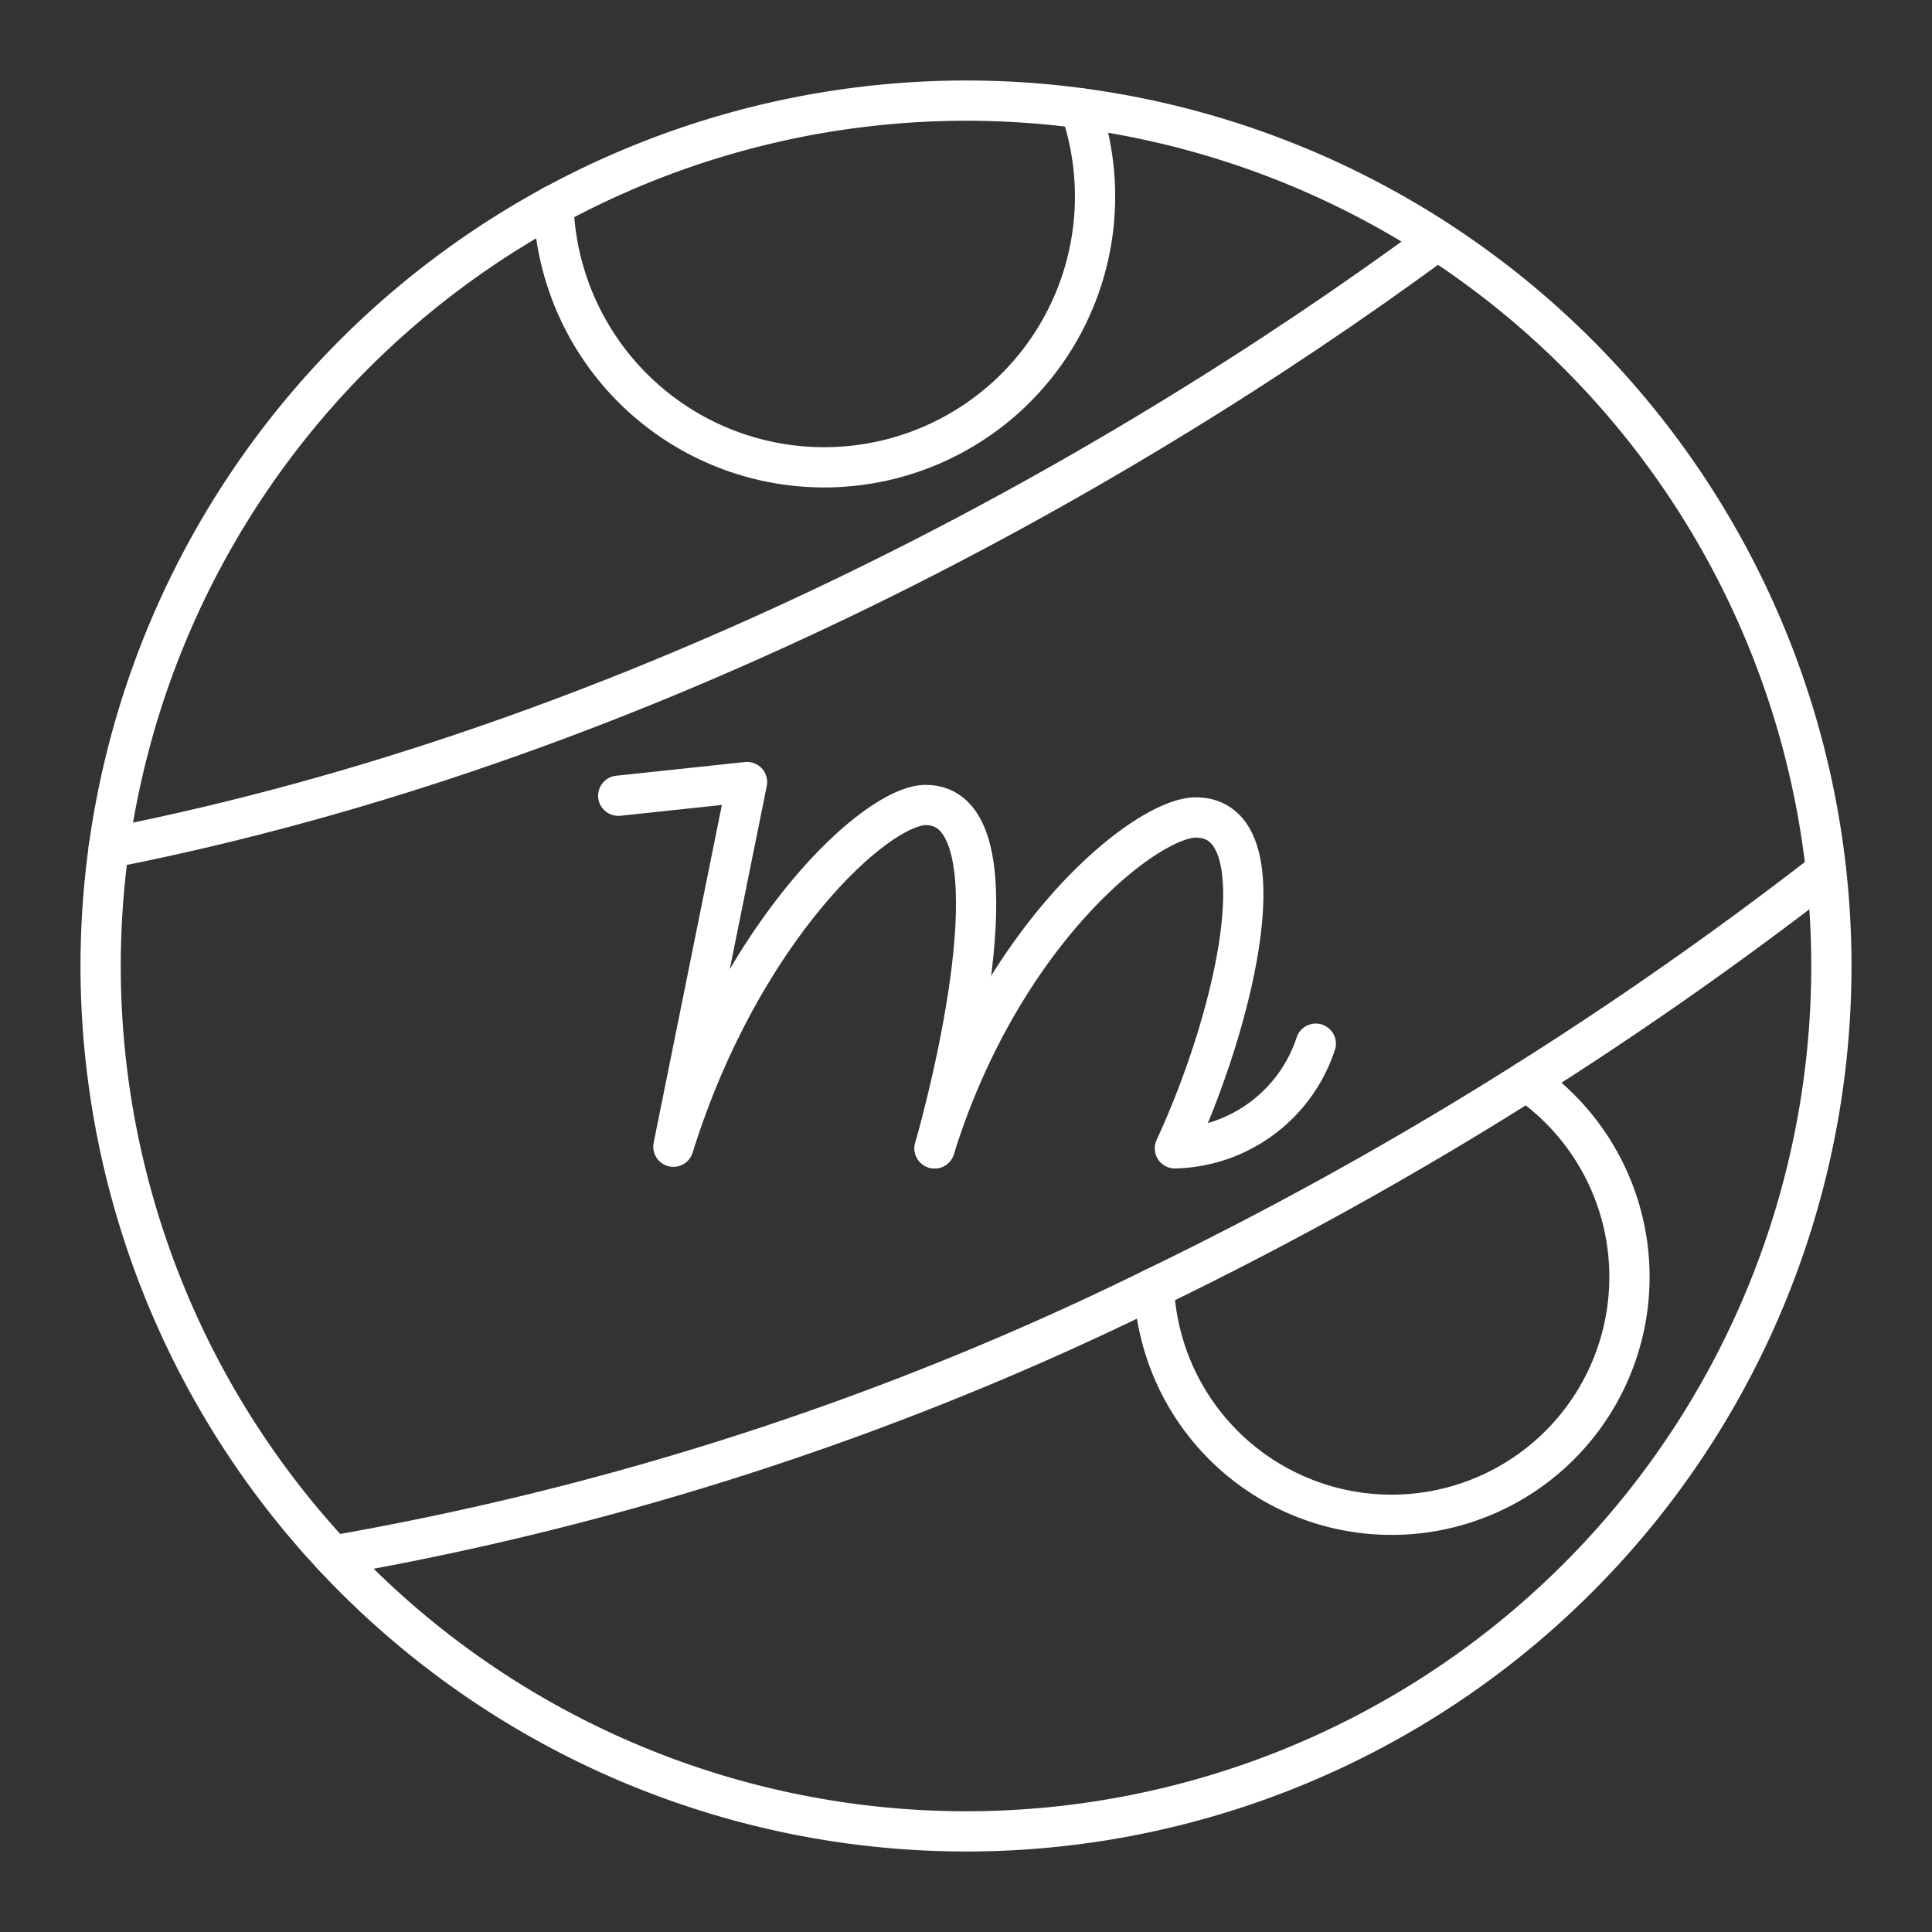 <svg viewBox="0 0 48 48" xmlns="http://www.w3.org/2000/svg">
 <rect x="0" y="0" width="48" height="48" fill="#333333" stroke="none"/>
 <defs>
  <style>.a{fill:none;stroke:#fff;stroke-linecap:round;stroke-linejoin:round;}</style>
 </defs>
 <path class="a" d="M24,2.5A21.51,21.51,0,0,0,2.5,24h0A21.51,21.51,0,0,0,24,45.5h0a21.5,21.5,0,0,0,0-43Z"/>
 <path class="a" d="m2.7 21.07c12.88-2.53 24.72-9 33-15.09"/>
 <path class="a" d="M8.27,38.65A75.32,75.32,0,0,0,28.67,32a94.07,94.07,0,0,0,16.7-10.36"/>
 <path class="a" d="m13.75 5.1a6.73 6.73 0 1 0 13.09-2.41"/>
 <path class="a" d="m28.67 32a5.91 5.91 0 1 0 9.26-5.14"/>
 <path class="a" d="M23.22,28.53C24.13,25.25,25.09,20,23,20c-1.23,0-4.59,3.1-6.27,8.49l1.83-9.06-3.2.34"/>
 <path class="a" d="M23.22,28.53c1.68-5.39,5.27-8.22,6.49-8.22,2.14,0,1,4.94-.52,8.22a3.78,3.78,0,0,0,3.5-2.6"/>
</svg>

